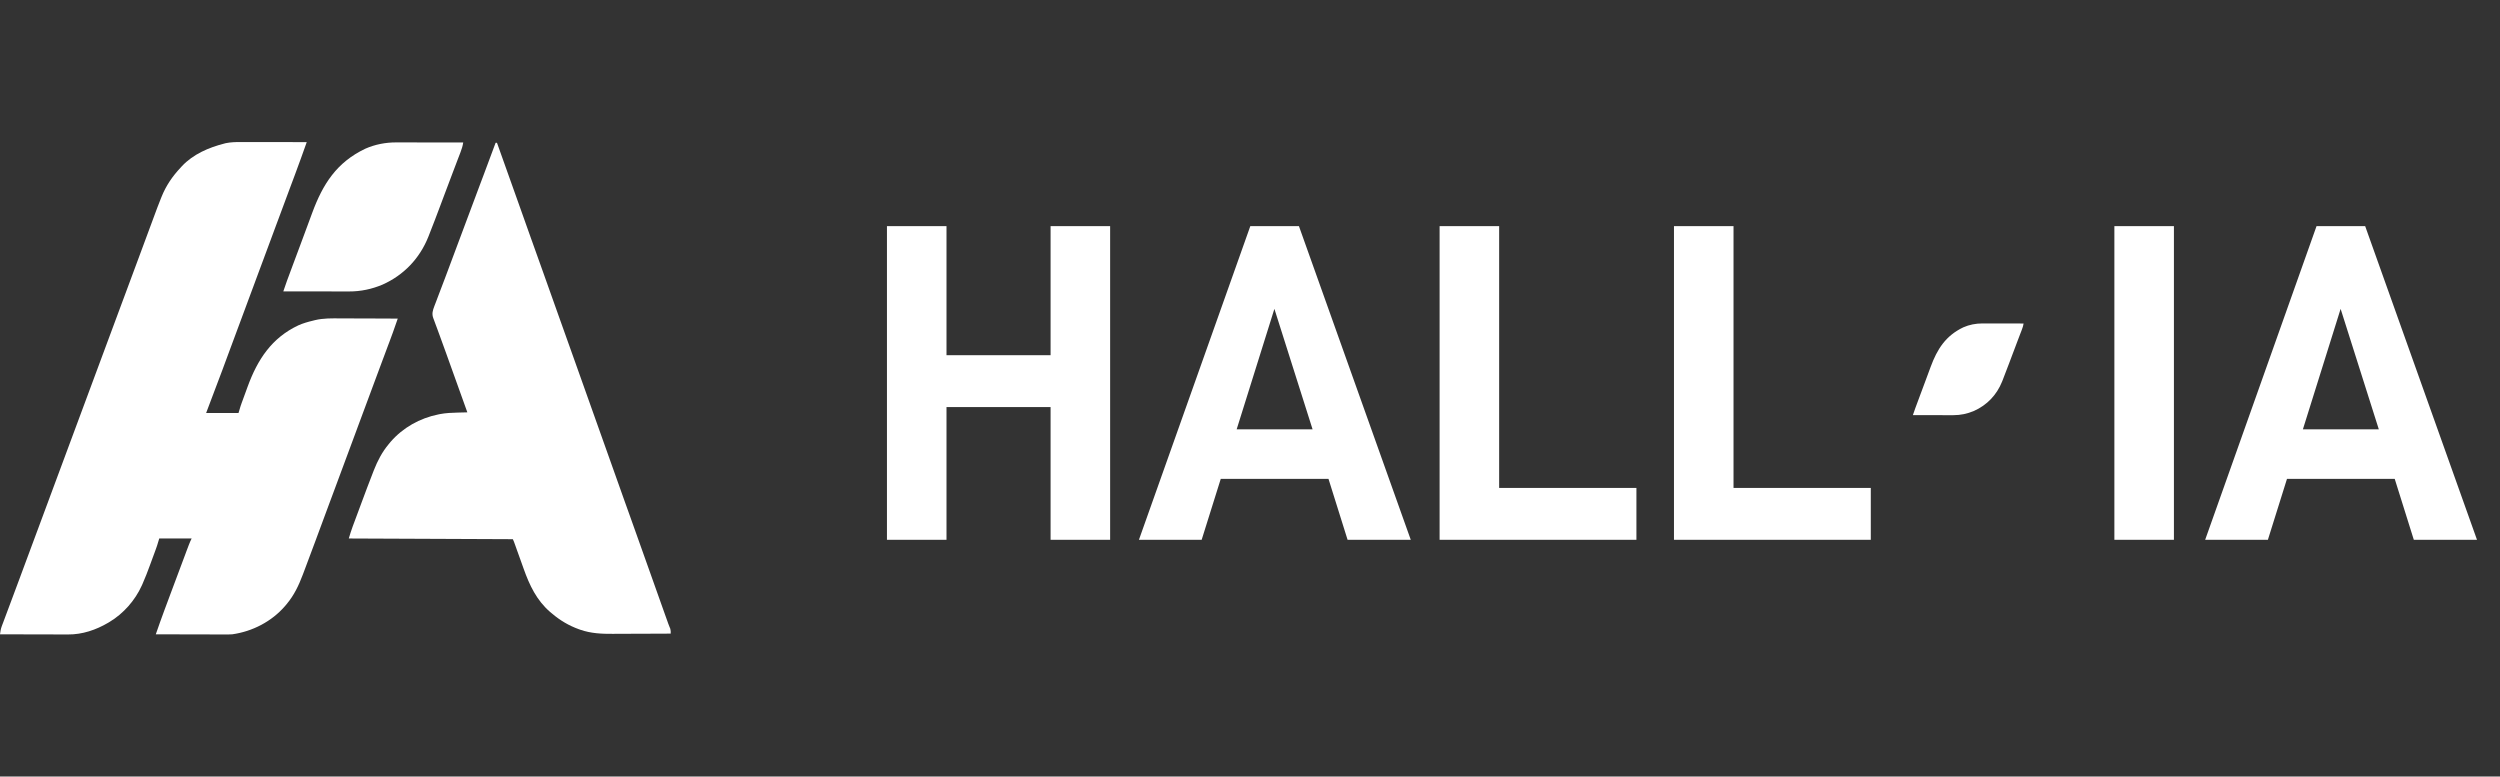 <svg width="132" height="41" viewBox="0 0 132 41" fill="none" xmlns="http://www.w3.org/2000/svg">
<rect x="0" y="0" width="132" height="41" fill="#333333" stroke="none"/>
<path d="M12.693 7.5C12.73 7.5 12.768 7.5 12.808 7.5C12.933 7.5 13.057 7.5 13.182 7.501C13.269 7.501 13.356 7.501 13.443 7.501C13.671 7.501 13.899 7.501 14.127 7.502C14.36 7.502 14.593 7.502 14.826 7.502C15.283 7.503 15.74 7.503 16.196 7.504C15.99 8.087 15.78 8.669 15.564 9.248C15.489 9.446 15.415 9.644 15.341 9.843C15.325 9.885 15.309 9.928 15.293 9.972C15.099 10.491 14.906 11.01 14.714 11.53C14.663 11.665 14.613 11.801 14.562 11.936C14.491 12.129 14.419 12.322 14.348 12.515C14.217 12.866 14.087 13.216 13.957 13.567C13.942 13.606 13.942 13.606 13.928 13.646C13.878 13.778 13.829 13.911 13.78 14.043C13.692 14.281 13.603 14.52 13.514 14.758C13.465 14.891 13.416 15.024 13.367 15.157C13.347 15.21 13.327 15.263 13.307 15.316C13.268 15.422 13.229 15.528 13.189 15.634C13.179 15.661 13.17 15.687 13.159 15.714C13.14 15.767 13.12 15.82 13.1 15.873C13.051 16.006 13.002 16.139 12.953 16.271C12.864 16.509 12.776 16.748 12.687 16.986C12.638 17.117 12.589 17.249 12.54 17.381C12.531 17.407 12.521 17.433 12.511 17.46C12.378 17.818 12.245 18.176 12.112 18.534C12.039 18.733 11.965 18.932 11.891 19.131C11.841 19.266 11.791 19.4 11.742 19.534C11.46 20.294 11.173 21.052 10.883 21.808C11.447 21.808 12.011 21.808 12.593 21.808C12.647 21.628 12.647 21.628 12.702 21.444C12.723 21.383 12.744 21.321 12.766 21.26C12.778 21.229 12.789 21.198 12.801 21.165C12.812 21.133 12.825 21.1 12.837 21.067C12.85 21.032 12.862 20.997 12.876 20.961C12.903 20.887 12.93 20.813 12.957 20.739C12.998 20.629 13.038 20.518 13.078 20.408C13.599 18.984 14.348 17.837 15.756 17.177C16.003 17.067 16.261 16.993 16.524 16.931C16.558 16.922 16.592 16.913 16.628 16.904C17.077 16.797 17.523 16.808 17.983 16.811C18.07 16.811 18.158 16.811 18.245 16.812C18.473 16.812 18.701 16.813 18.93 16.814C19.163 16.815 19.396 16.816 19.63 16.816C20.087 16.818 20.544 16.82 21.001 16.822C20.73 17.6 20.73 17.6 20.603 17.937C20.591 17.97 20.578 18.004 20.566 18.038C20.539 18.109 20.512 18.181 20.485 18.252C20.41 18.454 20.334 18.657 20.259 18.859C20.242 18.902 20.226 18.946 20.209 18.991C20.015 19.512 19.821 20.034 19.627 20.556C19.577 20.692 19.526 20.827 19.476 20.963C19.404 21.155 19.333 21.348 19.261 21.541C19.131 21.892 19.001 22.243 18.87 22.593C18.861 22.619 18.851 22.646 18.841 22.673C18.792 22.805 18.743 22.937 18.694 23.069C18.605 23.308 18.517 23.546 18.428 23.785C18.379 23.918 18.329 24.05 18.28 24.183C18.26 24.236 18.241 24.289 18.221 24.342C18.181 24.448 18.142 24.555 18.103 24.661C18.093 24.687 18.083 24.713 18.073 24.74C18.053 24.793 18.034 24.846 18.014 24.899C17.965 25.032 17.915 25.165 17.866 25.298C17.777 25.536 17.689 25.774 17.601 26.012C17.552 26.144 17.503 26.276 17.454 26.407C17.444 26.433 17.434 26.459 17.424 26.486C17.291 26.844 17.159 27.202 17.026 27.56C16.952 27.76 16.878 27.959 16.804 28.158C16.755 28.292 16.705 28.426 16.655 28.561C16.454 29.103 16.252 29.645 16.047 30.186C16.026 30.24 16.006 30.293 15.986 30.347C15.772 30.912 15.532 31.422 15.141 31.89C15.111 31.926 15.08 31.962 15.049 32C14.345 32.816 13.33 33.341 12.265 33.491C12.127 33.501 11.988 33.501 11.849 33.5C11.79 33.5 11.79 33.5 11.73 33.5C11.601 33.5 11.472 33.499 11.343 33.499C11.253 33.498 11.163 33.498 11.073 33.498C10.837 33.498 10.601 33.497 10.365 33.496C10.124 33.496 9.883 33.495 9.642 33.495C9.17 33.494 8.698 33.493 8.226 33.491C8.376 33.057 8.53 32.624 8.69 32.193C8.71 32.141 8.729 32.089 8.748 32.038C8.798 31.902 8.849 31.766 8.9 31.63C8.931 31.546 8.962 31.461 8.994 31.377C9.258 30.666 9.523 29.956 9.791 29.247C9.803 29.213 9.816 29.178 9.829 29.143C9.865 29.049 9.901 28.955 9.936 28.861C9.946 28.834 9.956 28.807 9.967 28.779C10.012 28.66 10.061 28.547 10.118 28.432C9.554 28.432 8.989 28.432 8.408 28.432C8.372 28.552 8.335 28.672 8.298 28.796C8.278 28.858 8.256 28.92 8.234 28.981C8.222 29.012 8.211 29.044 8.199 29.076C8.187 29.109 8.175 29.141 8.163 29.175C8.143 29.228 8.143 29.228 8.124 29.281C8.096 29.355 8.069 29.429 8.042 29.503C8.001 29.614 7.96 29.725 7.92 29.836C7.796 30.173 7.669 30.507 7.523 30.836C7.512 30.861 7.5 30.887 7.488 30.914C7.135 31.695 6.523 32.395 5.787 32.836C5.764 32.85 5.742 32.864 5.719 32.877C5.069 33.261 4.348 33.505 3.591 33.5C3.552 33.5 3.512 33.5 3.472 33.5C3.344 33.5 3.217 33.499 3.089 33.499C3 33.498 2.91 33.498 2.821 33.498C2.587 33.498 2.354 33.497 2.12 33.496C1.881 33.496 1.642 33.495 1.404 33.495C0.936 33.494 0.468 33.493 0 33.491C0.019 33.344 0.04 33.207 0.092 33.068C0.11 33.021 0.11 33.021 0.127 32.973C0.14 32.94 0.153 32.906 0.166 32.871C0.179 32.835 0.193 32.799 0.207 32.761C0.252 32.64 0.298 32.519 0.343 32.397C0.376 32.31 0.409 32.223 0.441 32.135C0.503 31.971 0.564 31.807 0.625 31.643C0.747 31.317 0.869 30.991 0.99 30.664C0.999 30.638 1.009 30.613 1.019 30.587C1.058 30.482 1.096 30.377 1.135 30.273C1.235 30.003 1.336 29.733 1.436 29.463C1.487 29.326 1.538 29.189 1.589 29.051C1.599 29.024 1.609 28.997 1.619 28.969C1.729 28.674 1.839 28.379 1.948 28.084C1.958 28.058 1.968 28.032 1.978 28.005C2.027 27.873 2.076 27.74 2.125 27.608C2.213 27.37 2.302 27.131 2.391 26.892C2.44 26.76 2.489 26.627 2.539 26.494C2.558 26.441 2.578 26.388 2.598 26.335C2.608 26.309 2.617 26.282 2.627 26.255C3.603 23.628 4.579 21.001 6.501 15.825C6.511 15.799 6.521 15.773 6.531 15.746C6.551 15.693 6.57 15.64 6.59 15.587C6.639 15.454 6.689 15.321 6.738 15.188C6.826 14.95 6.915 14.713 7.003 14.475C7.052 14.344 7.101 14.212 7.149 14.081C7.159 14.055 7.169 14.029 7.179 14.002C7.314 13.639 7.448 13.276 7.583 12.912C7.658 12.709 7.734 12.505 7.809 12.302C7.86 12.164 7.911 12.025 7.963 11.887C8.324 10.909 8.324 10.909 8.498 10.471C8.515 10.429 8.515 10.429 8.532 10.387C8.767 9.802 9.103 9.31 9.536 8.851C9.558 8.826 9.58 8.802 9.603 8.776C10.201 8.14 11.019 7.79 11.848 7.578C11.872 7.571 11.897 7.565 11.922 7.559C12.179 7.507 12.431 7.499 12.693 7.5Z" fill="white"/>
<path d="M26.168 7.541C26.192 7.541 26.216 7.541 26.241 7.541C26.622 8.606 27.003 9.672 27.381 10.739C27.602 11.364 27.824 11.989 28.047 12.613C28.058 12.643 28.069 12.673 28.08 12.704C28.146 12.889 28.213 13.075 28.279 13.261C28.407 13.62 28.536 13.979 28.664 14.338C28.679 14.38 28.694 14.423 28.71 14.467C28.965 15.181 29.218 15.895 29.472 16.609C29.728 17.332 29.985 18.054 30.245 18.775C30.458 19.37 30.67 19.966 30.881 20.562C31.089 21.149 31.298 21.736 31.507 22.322C31.771 23.059 32.033 23.796 32.294 24.533C32.516 25.158 32.738 25.783 32.961 26.408C32.971 26.438 32.982 26.467 32.993 26.498C33.059 26.684 33.126 26.87 33.193 27.056C33.321 27.415 33.449 27.773 33.577 28.132C33.593 28.174 33.608 28.217 33.623 28.261C33.873 28.959 34.121 29.658 34.369 30.357C34.603 31.018 34.838 31.68 35.074 32.34C35.085 32.372 35.097 32.404 35.108 32.436C35.139 32.523 35.171 32.611 35.202 32.698C35.215 32.736 35.215 32.736 35.229 32.773C35.237 32.797 35.245 32.82 35.254 32.844C35.262 32.867 35.27 32.889 35.278 32.913C35.296 32.961 35.315 33.01 35.334 33.058C35.344 33.083 35.355 33.108 35.365 33.134C35.374 33.156 35.383 33.179 35.393 33.202C35.417 33.288 35.416 33.365 35.413 33.455C34.925 33.458 34.438 33.46 33.95 33.461C33.724 33.461 33.497 33.462 33.271 33.463C33.052 33.465 32.833 33.465 32.614 33.465C32.531 33.466 32.448 33.466 32.365 33.467C31.777 33.471 31.21 33.447 30.65 33.253C30.623 33.243 30.597 33.234 30.569 33.225C30.046 33.037 29.575 32.76 29.153 32.4C29.116 32.369 29.08 32.339 29.042 32.308C28.336 31.698 27.957 30.899 27.651 30.036C27.598 29.888 27.545 29.74 27.492 29.592C27.422 29.397 27.352 29.203 27.282 29.008C27.272 28.978 27.261 28.948 27.25 28.916C27.229 28.859 27.209 28.801 27.188 28.744C27.139 28.604 27.139 28.604 27.078 28.469C24.22 28.457 21.361 28.445 18.416 28.432C18.48 28.22 18.541 28.016 18.618 27.809C18.627 27.786 18.635 27.763 18.644 27.739C18.672 27.663 18.701 27.587 18.729 27.511C18.749 27.457 18.769 27.403 18.789 27.349C18.831 27.235 18.873 27.122 18.916 27.008C18.969 26.866 19.021 26.724 19.074 26.582C19.276 26.037 19.48 25.492 19.692 24.951C19.716 24.89 19.716 24.89 19.74 24.827C19.939 24.322 20.177 23.865 20.527 23.446C20.557 23.41 20.587 23.374 20.617 23.337C21.27 22.58 22.17 22.077 23.148 21.881C23.179 21.875 23.21 21.868 23.242 21.862C23.547 21.805 23.849 21.793 24.157 21.785C24.208 21.784 24.259 21.783 24.309 21.781C24.432 21.778 24.554 21.775 24.676 21.772C24.36 20.89 24.045 20.009 23.727 19.128C23.673 18.977 23.619 18.826 23.565 18.676C23.448 18.351 23.332 18.027 23.212 17.704C23.163 17.572 23.114 17.439 23.066 17.306C23.043 17.245 23.02 17.183 22.997 17.122C22.966 17.039 22.935 16.955 22.905 16.871C22.896 16.847 22.886 16.823 22.877 16.798C22.793 16.566 22.847 16.394 22.932 16.17C22.956 16.107 22.956 16.107 22.981 16.042C22.998 15.996 23.016 15.95 23.034 15.904C23.052 15.855 23.071 15.806 23.089 15.757C23.129 15.652 23.169 15.546 23.209 15.441C23.307 15.185 23.404 14.929 23.501 14.673C23.523 14.614 23.546 14.555 23.568 14.495C23.797 13.891 24.022 13.285 24.247 12.678C24.608 11.701 24.974 10.726 25.342 9.751C25.39 9.624 25.438 9.496 25.486 9.369C25.5 9.332 25.5 9.332 25.514 9.295C25.735 8.711 25.953 8.126 26.168 7.541Z" fill="white"/>
<path d="M20.917 7.519C20.956 7.519 20.994 7.519 21.034 7.519C21.16 7.519 21.286 7.519 21.412 7.52C21.5 7.52 21.588 7.52 21.676 7.52C21.906 7.52 22.137 7.52 22.367 7.521C22.603 7.521 22.838 7.521 23.074 7.521C23.535 7.522 23.997 7.522 24.458 7.523C24.431 7.703 24.382 7.864 24.316 8.033C24.3 8.077 24.3 8.077 24.283 8.121C24.245 8.22 24.207 8.319 24.169 8.417C24.128 8.526 24.087 8.634 24.046 8.742C24.015 8.822 23.985 8.901 23.955 8.981C23.834 9.297 23.715 9.614 23.596 9.932C23.564 10.015 23.533 10.098 23.502 10.181C23.378 10.511 23.378 10.511 23.254 10.842C23.058 11.364 22.862 11.885 22.655 12.403C22.641 12.439 22.627 12.475 22.612 12.513C22.155 13.65 21.321 14.526 20.199 15.027C19.632 15.267 19.043 15.391 18.43 15.389C18.373 15.389 18.373 15.389 18.316 15.389C18.192 15.389 18.068 15.389 17.945 15.388C17.858 15.388 17.773 15.388 17.686 15.388C17.46 15.388 17.235 15.388 17.009 15.387C16.778 15.387 16.547 15.387 16.316 15.387C15.864 15.386 15.411 15.386 14.959 15.385C15.021 15.195 15.086 15.006 15.155 14.819C15.172 14.774 15.188 14.73 15.205 14.684C15.223 14.636 15.241 14.588 15.259 14.54C15.278 14.489 15.297 14.437 15.316 14.386C15.377 14.221 15.439 14.056 15.5 13.89C15.522 13.833 15.543 13.776 15.564 13.719C15.65 13.487 15.737 13.255 15.824 13.022C15.935 12.724 16.046 12.426 16.156 12.128C16.233 11.919 16.31 11.711 16.387 11.503C16.419 11.419 16.45 11.334 16.481 11.249C17.045 9.72 17.772 8.574 19.29 7.851C19.801 7.625 20.362 7.517 20.917 7.519Z" fill="white"/>
<path d="M58.615 11.94V28.5H55.471V21.492H49.975V28.5H46.831V11.94H49.975V18.756H55.471V11.94H58.615ZM70.144 25.284H64.456L63.448 28.5H60.136L66.016 11.94H68.584L74.488 28.5H71.152L70.144 25.284ZM69.304 22.668L67.288 16.308L65.296 22.668H69.304ZM76.011 11.94H79.155V25.764H86.403V28.5H76.011V11.94ZM88.386 11.94H91.53V25.764H98.778V28.5H88.386V11.94ZM111.639 11.94H114.783V28.5H111.639V11.94ZM126.441 25.284H120.753L119.745 28.5H116.433L122.313 11.94H124.881L130.785 28.5H127.449L126.441 25.284ZM125.601 22.668L123.585 16.308L121.593 22.668H125.601Z" fill="white"/>
<path d="M104.667 17.078C104.69 17.078 104.714 17.078 104.738 17.078C104.816 17.078 104.894 17.078 104.971 17.078C105.025 17.078 105.079 17.079 105.133 17.079C105.275 17.079 105.417 17.079 105.559 17.079C105.704 17.079 105.849 17.079 105.994 17.08C106.278 17.08 106.562 17.08 106.846 17.081C106.829 17.191 106.799 17.29 106.758 17.394C106.748 17.421 106.748 17.421 106.738 17.449C106.715 17.509 106.691 17.57 106.668 17.631C106.643 17.698 106.617 17.764 106.592 17.831C106.573 17.88 106.555 17.929 106.536 17.977C106.462 18.172 106.388 18.368 106.315 18.563C106.296 18.614 106.276 18.665 106.257 18.716C106.181 18.92 106.181 18.92 106.104 19.123C105.984 19.444 105.863 19.765 105.736 20.084C105.727 20.106 105.719 20.128 105.709 20.151C105.428 20.851 104.915 21.39 104.225 21.698C103.876 21.846 103.513 21.923 103.136 21.921C103.101 21.921 103.101 21.921 103.066 21.921C102.99 21.921 102.913 21.921 102.837 21.921C102.784 21.921 102.731 21.921 102.678 21.921C102.539 21.921 102.4 21.92 102.261 21.92C102.119 21.92 101.977 21.92 101.835 21.92C101.557 21.919 101.278 21.919 101 21.919C101.038 21.802 101.078 21.686 101.121 21.57C101.131 21.543 101.141 21.515 101.152 21.487C101.163 21.458 101.174 21.428 101.185 21.398C101.196 21.367 101.208 21.336 101.22 21.304C101.257 21.202 101.295 21.101 101.333 20.999C101.346 20.964 101.359 20.929 101.372 20.894C101.426 20.751 101.479 20.608 101.532 20.465C101.6 20.281 101.669 20.098 101.737 19.914C101.784 19.786 101.831 19.658 101.879 19.53C101.898 19.478 101.918 19.426 101.937 19.374C102.284 18.433 102.731 17.727 103.665 17.282C103.98 17.143 104.325 17.077 104.667 17.078Z" fill="white"/>
</svg>
